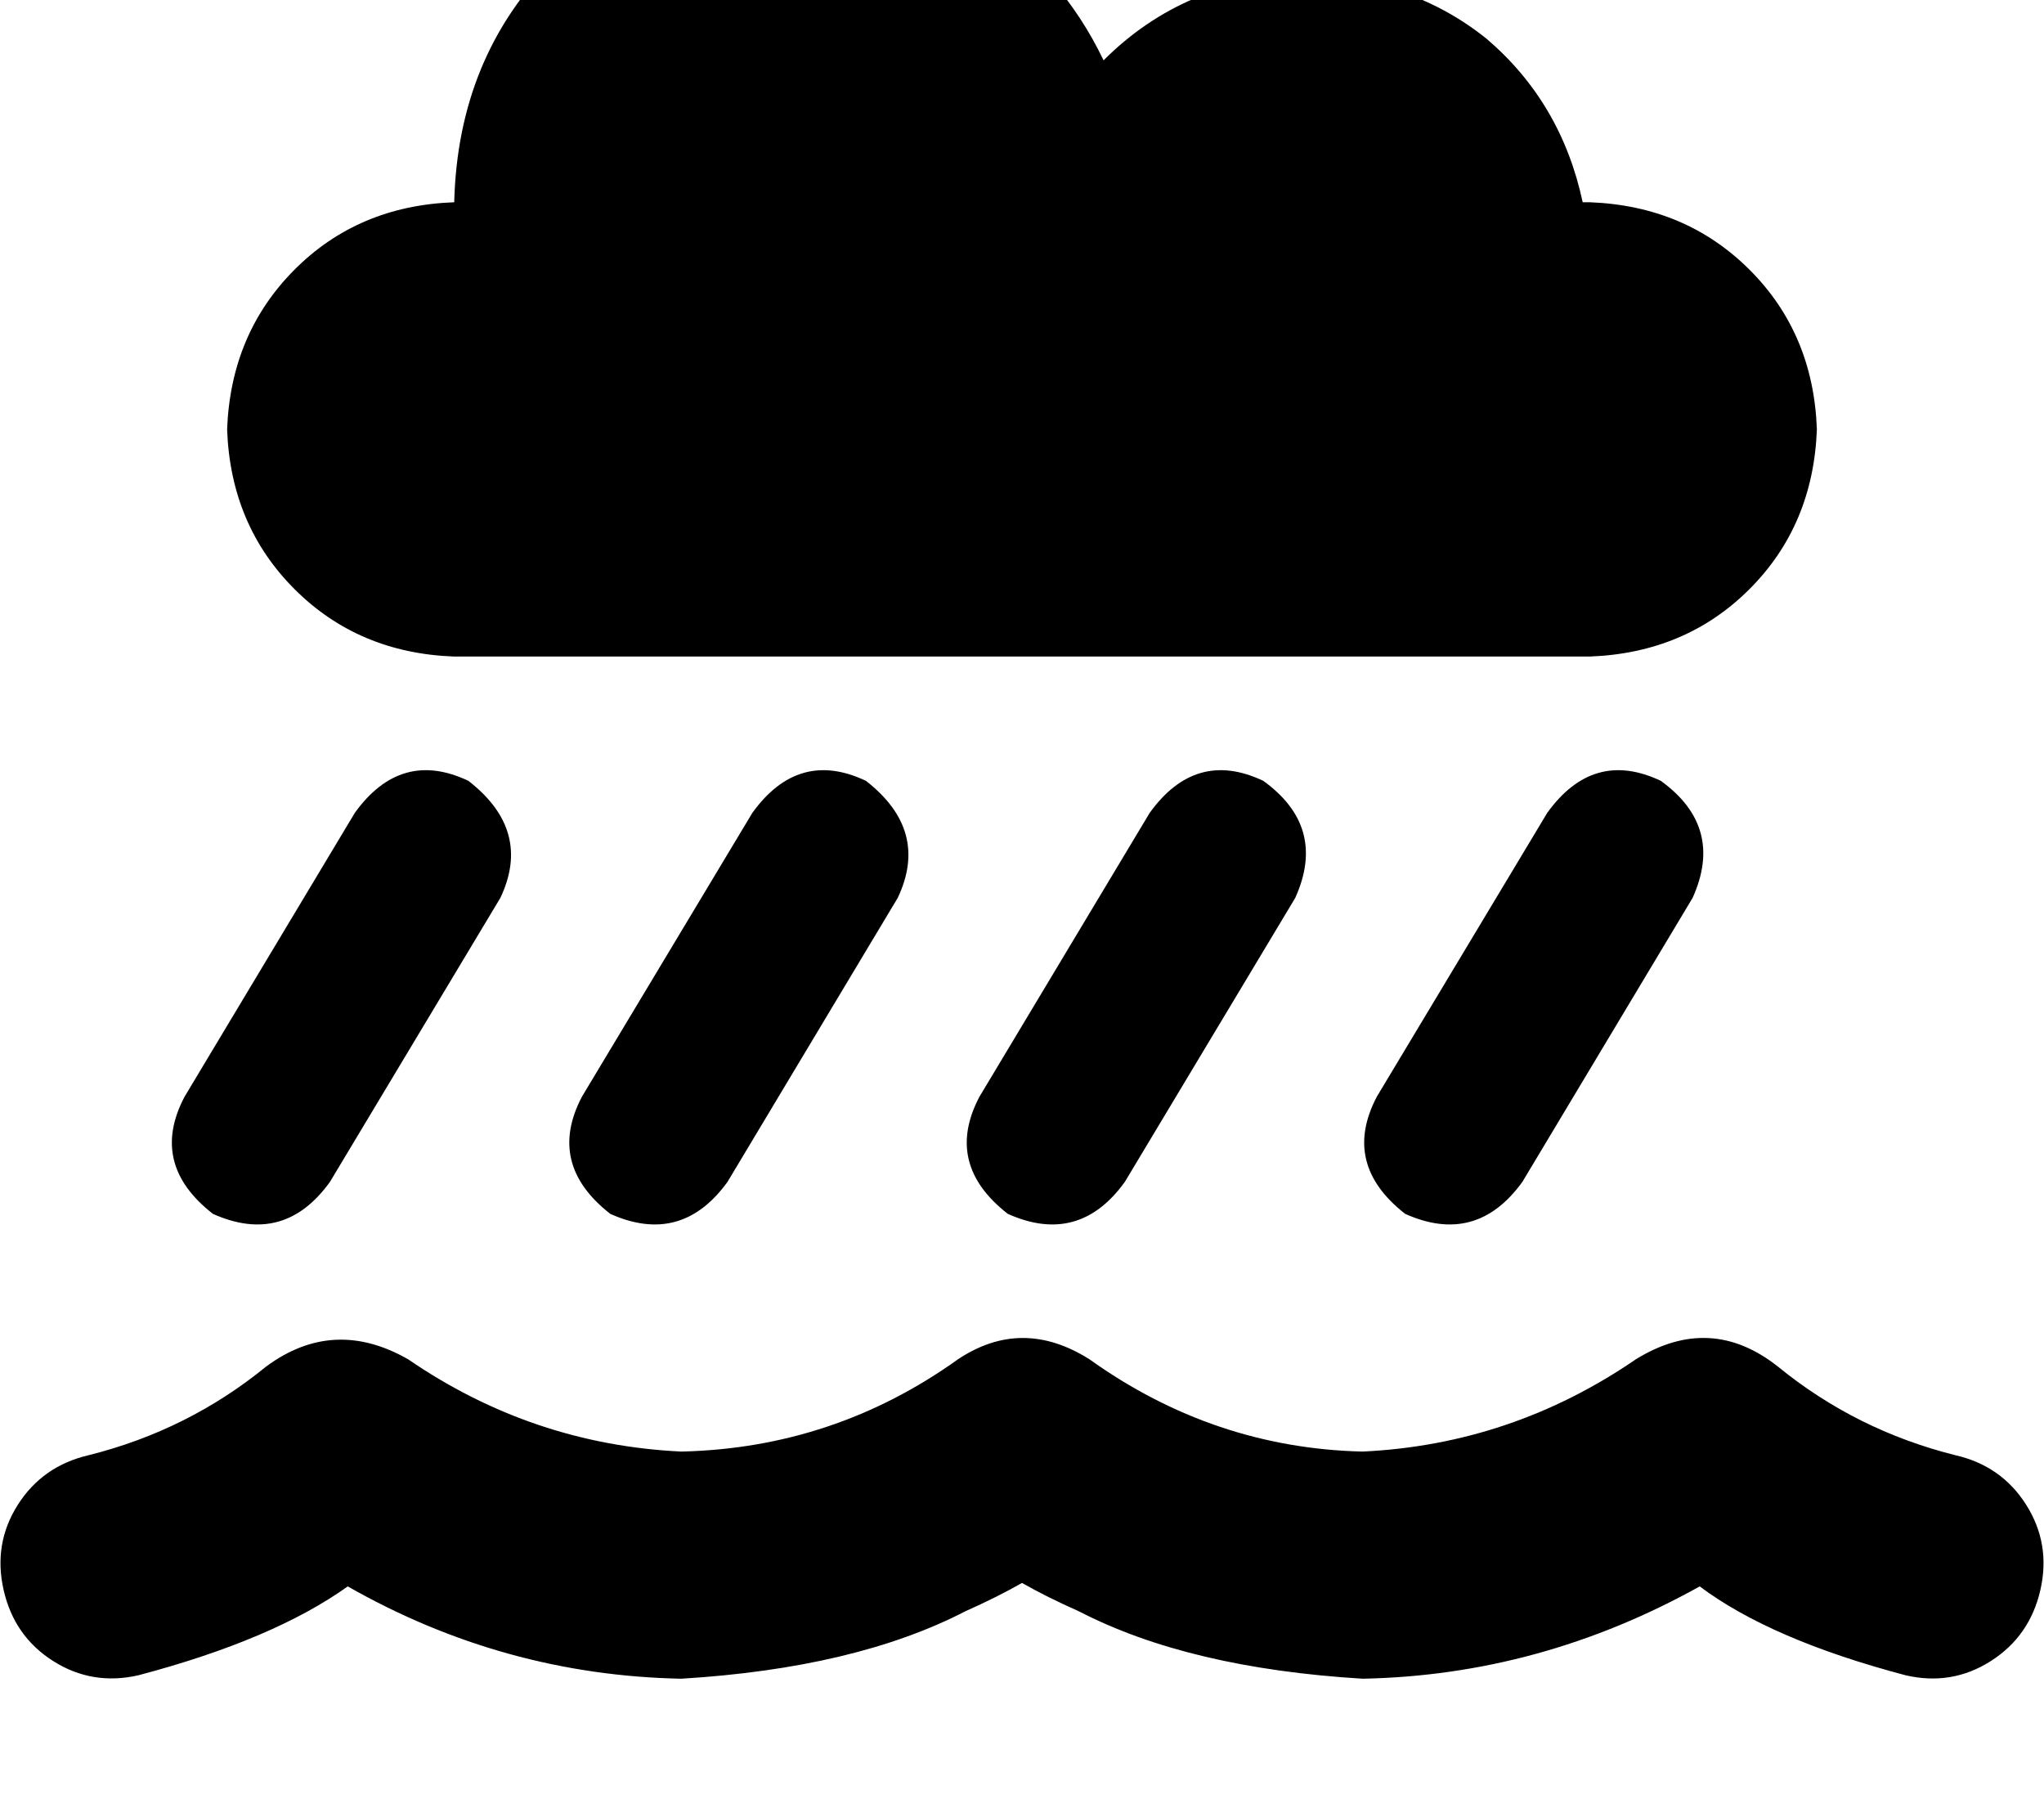 <svg height="1000" width="1125" xmlns="http://www.w3.org/2000/svg"><path d="M437.5 -76.2q56.6 0 101.6 31.3 44.9 29.3 68.3 78.1 44.9 -44.9 111.4 -46.9 58.5 2 99.6 35.2 41 35.1 52.7 89.8h3.9q52.7 2 87.9 37.1t37.1 87.9q-2 52.8 -37.1 87.9T875 361.3H250q-52.7 -1.9 -87.9 -37.1T125 236.3q2 -52.7 37.1 -87.9T250 111.3q2 -80 54.7 -132.8t132.8 -54.7zM275.4 494.1l-93.8 156.3 93.8 -156.3 -93.8 156.3q-25.3 35.1 -64.4 17.6Q82 640.6 101.6 603.5l93.7 -156.2q25.4 -35.2 62.5 -17.6 35.2 27.3 17.6 64.4zm638.7 -64.4q35.1 25.4 17.5 64.4l-93.7 156.3q-25.4 35.1 -64.5 17.6 -35.1 -27.4 -15.6 -64.5l93.8 -156.2q25.4 -35.2 62.5 -17.6zm-420 64.4l-93.7 156.3 93.7 -156.3 -93.7 156.3Q375 685.5 335.9 668q-35.1 -27.4 -15.6 -64.5l93.8 -156.2q25.4 -35.2 62.5 -17.6 35.1 27.3 17.5 64.4zm201.2 -64.4q35.2 25.4 17.6 64.4l-93.8 156.3q-25.3 35.1 -64.4 17.6 -35.2 -27.4 -15.6 -64.5l93.7 -156.2q25.4 -35.2 62.5 -17.6zM599.6 748Q668 796.9 750 798.8q82 -3.9 150.4 -50.8 41 -25.3 78.1 4 43 35.1 97.7 48.8 25.4 5.8 39 27.3t7.8 46.9 -27.3 39.1 -46.9 7.8Q974.6 902.3 935.5 873 847.7 921.9 750 923.8 654.3 918 593.8 886.7q-17.6 -7.8 -31.3 -15.6 -13.7 7.8 -31.2 15.6Q470.7 918 375 923.8 277.3 921.9 191.4 873q-41 29.3 -115.2 48.9 -25.4 5.8 -46.9 -7.8T2 875t7.8 -46.9 39 -27.3q54.7 -13.7 97.7 -48.8 37.1 -27.4 78.1 -4Q293 794.9 375 798.8q84 -1.9 152.3 -50.8 35.2 -23.4 72.3 0z"/></svg>